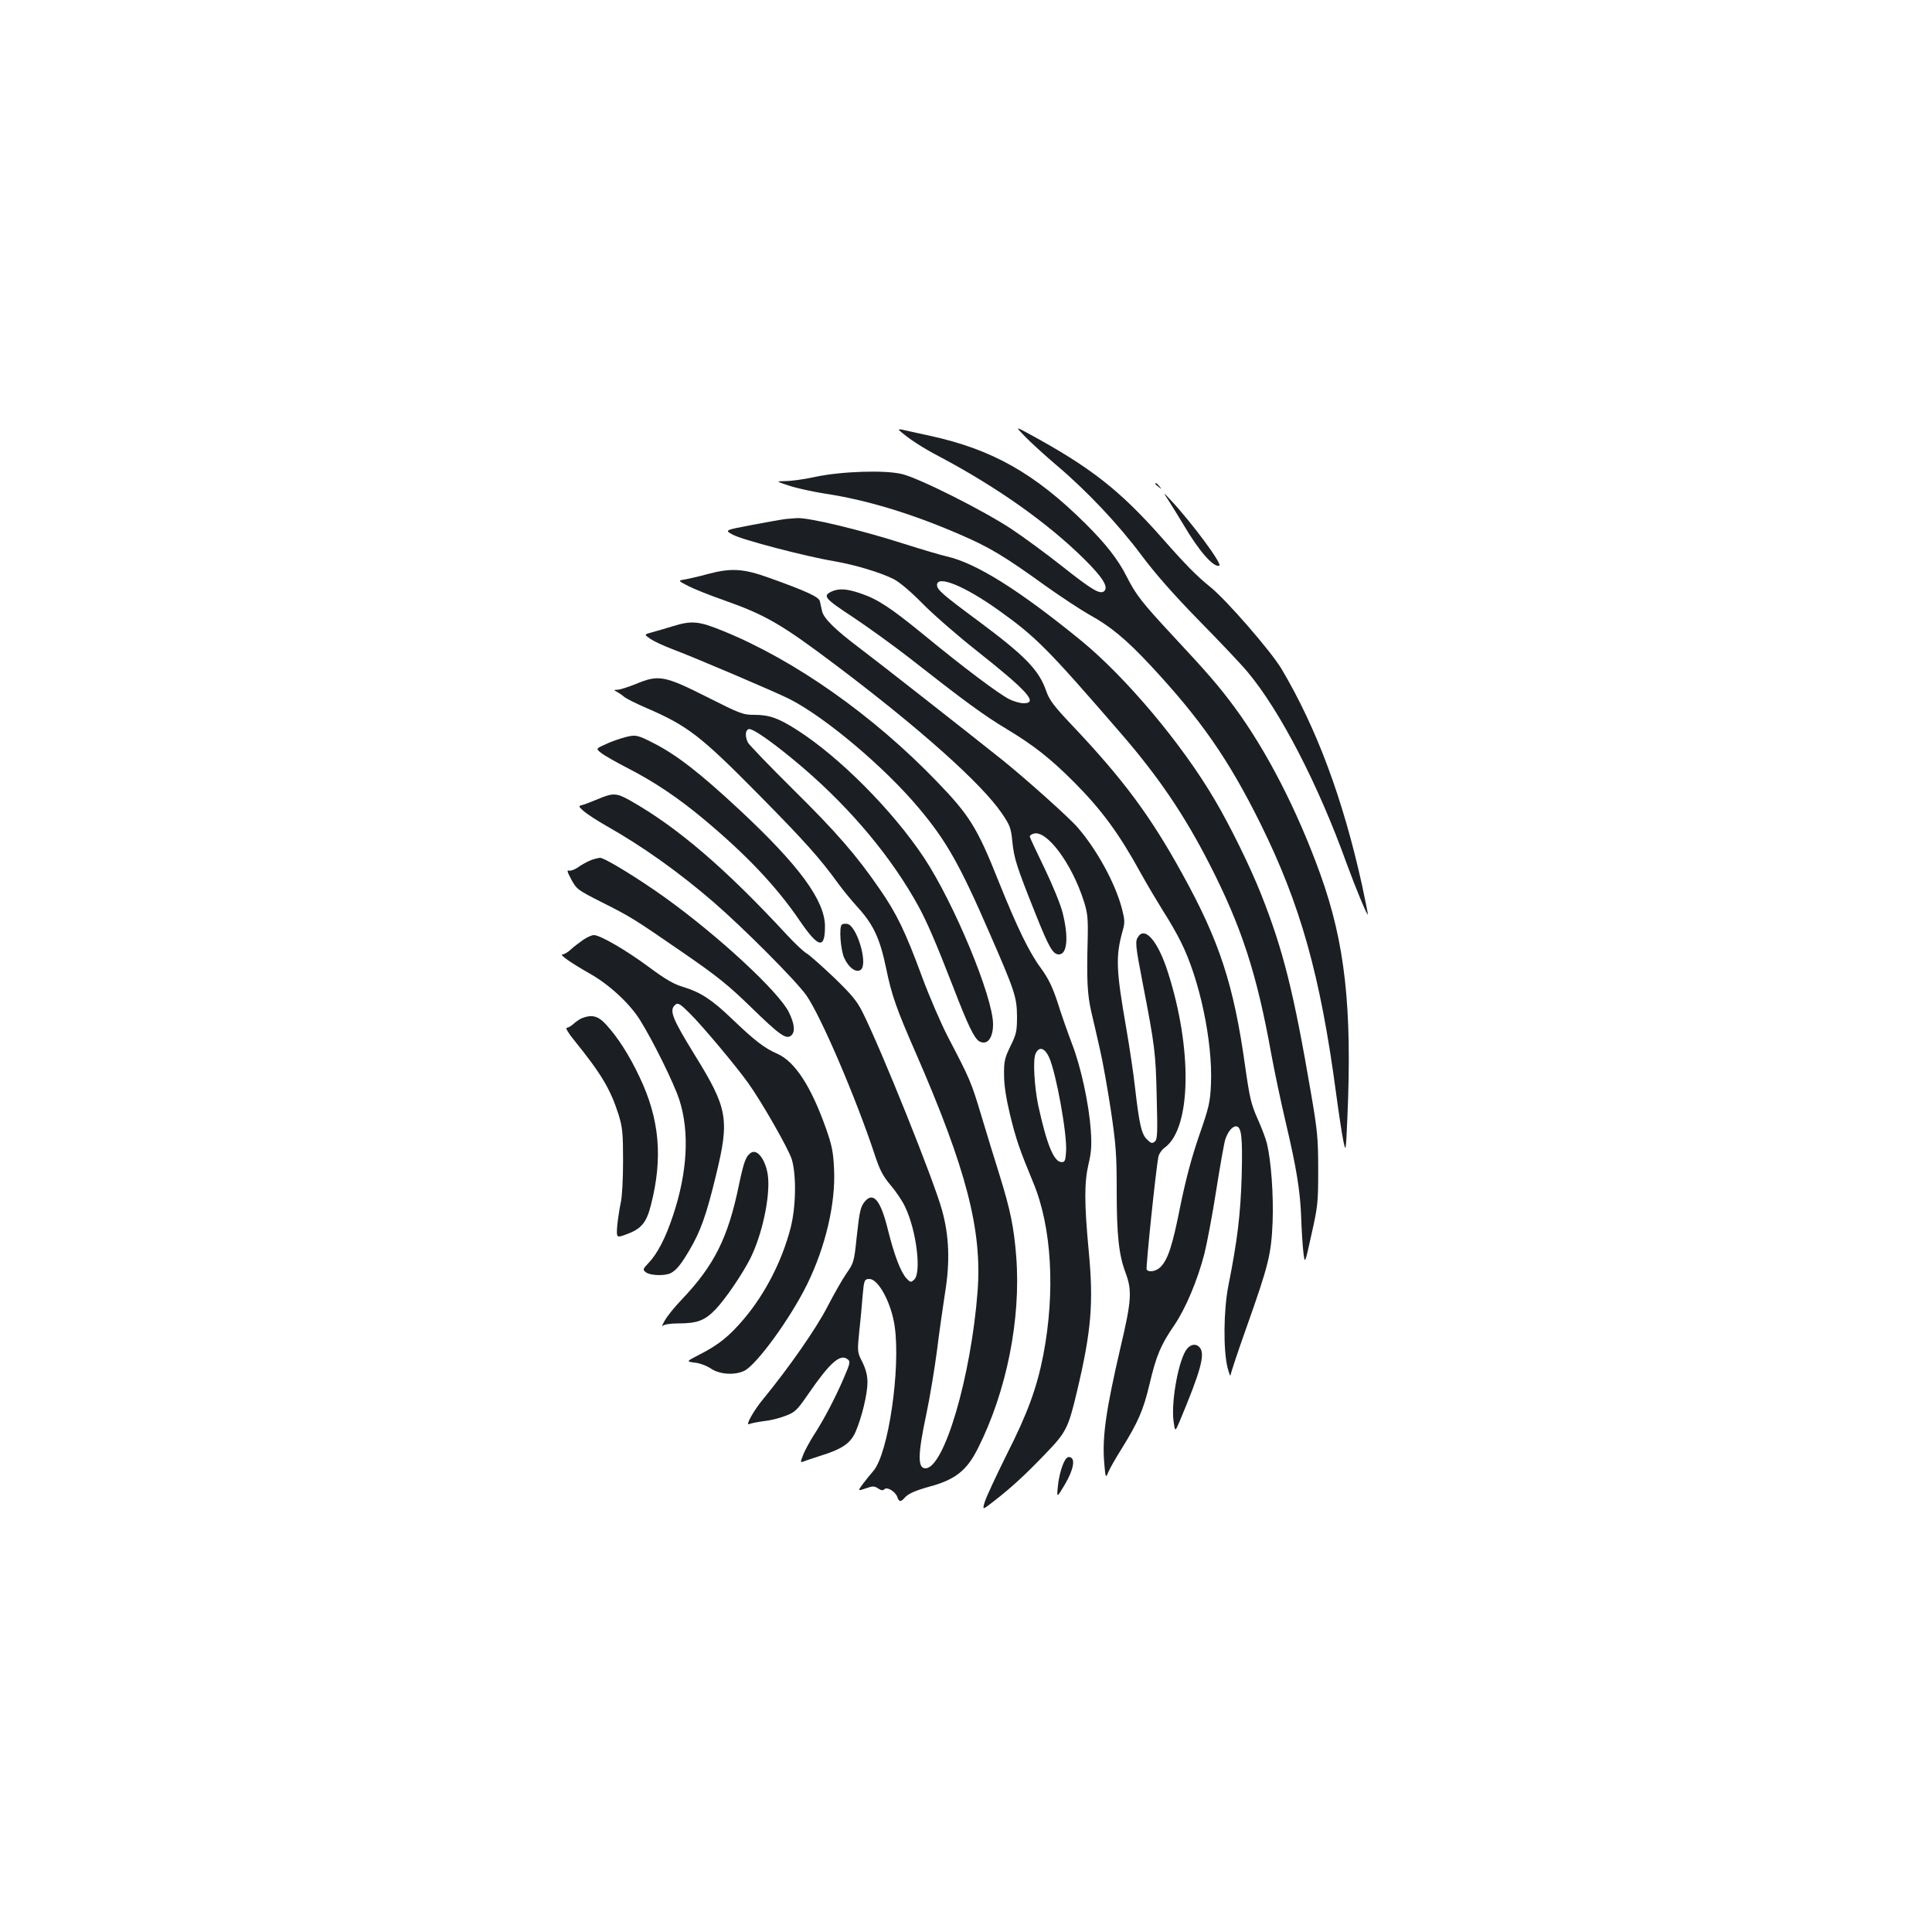 <?xml version="1.0" standalone="no"?>
<!DOCTYPE svg PUBLIC "-//W3C//DTD SVG 20010904//EN"
 "http://www.w3.org/TR/2001/REC-SVG-20010904/DTD/svg10.dtd">
<svg version="1.0" xmlns="http://www.w3.org/2000/svg"
 width="1000pt" height="1000pt" viewBox="0 0 1000 1000"
 preserveAspectRatio="xMidYMid meet">
<g transform="translate(0,1000) scale(0.1,-0.1)"
fill="#1b1f23" stroke="none">
<path d="M5305 7741 c28 -29 100 -95 160 -146 159 -134 325 -310 444 -470 72
-96 166 -203 300 -340 108 -110 221 -229 250 -265 167 -200 364 -580 511 -989
48 -131 110 -280 110 -263 0 6 -14 74 -30 150 -99 448 -235 813 -417 1120 -56
93 -287 359 -370 425 -68 55 -123 110 -248 252 -218 247 -371 367 -690 540
-70 38 -70 38 -20 -14z"/>
<path d="M4655 7772 c47 -42 117 -88 207 -135 298 -158 560 -343 749 -530 95
-94 127 -144 105 -166 -21 -20 -62 4 -221 130 -77 61 -194 147 -260 191 -142
94 -473 261 -565 284 -87 22 -315 15 -454 -15 -54 -12 -121 -21 -150 -21 -51
-1 -51 -1 19 -24 39 -13 122 -31 185 -41 213 -32 445 -102 695 -210 158 -68
231 -112 449 -269 80 -57 181 -123 223 -147 107 -58 192 -128 316 -261 262
-281 406 -488 572 -823 206 -417 309 -783 390 -1390 14 -104 31 -217 38 -250
13 -60 13 -60 21 120 25 571 -12 904 -140 1260 -119 330 -278 640 -446 867
-77 104 -136 173 -319 369 -156 168 -189 209 -237 304 -44 88 -109 171 -214
275 -261 259 -482 384 -803 454 -66 14 -131 29 -145 32 -15 3 -21 2 -15 -4z"/>
<path d="M5980 7496 c0 -2 8 -10 18 -17 15 -13 16 -12 3 4 -13 16 -21 21 -21
13z"/>
<path d="M6048 7410 c16 -25 50 -80 76 -123 82 -140 157 -225 187 -215 18 6
-139 219 -250 338 -42 45 -42 45 -13 0z"/>
<path d="M4070 7314 c-19 -2 -99 -16 -177 -31 -143 -27 -143 -27 -101 -50 45
-26 377 -113 527 -138 108 -19 235 -57 306 -92 31 -16 88 -64 150 -127 55 -56
179 -164 275 -240 269 -213 326 -276 248 -276 -17 0 -50 9 -72 20 -51 24 -244
169 -444 334 -173 141 -239 185 -329 215 -70 24 -111 26 -147 10 -50 -23 -39
-36 107 -132 78 -52 207 -145 287 -207 292 -229 393 -303 508 -372 143 -86
228 -153 352 -277 142 -143 232 -265 345 -471 32 -58 84 -145 115 -195 32 -49
73 -121 92 -160 97 -192 165 -515 156 -734 -4 -97 -10 -121 -62 -271 -39 -113
-69 -227 -97 -364 -40 -202 -63 -273 -101 -313 -22 -23 -62 -31 -73 -14 -5 9
48 522 61 584 3 15 18 37 34 48 136 101 143 510 14 910 -49 153 -115 233 -151
183 -19 -25 -17 -42 22 -245 62 -321 67 -357 72 -584 5 -193 4 -222 -10 -234
-14 -11 -20 -9 -41 12 -28 28 -39 77 -61 267 -8 74 -29 212 -45 305 -54 309
-56 375 -19 508 12 42 11 56 -4 114 -34 130 -128 303 -229 420 -43 50 -264
248 -388 348 -183 146 -648 511 -740 580 -129 97 -187 155 -195 192 -4 15 -8
38 -11 50 -4 23 -67 52 -265 123 -131 47 -195 51 -315 19 -43 -12 -96 -24
-117 -28 -39 -6 -39 -6 15 -34 29 -15 111 -48 183 -73 218 -77 299 -124 583
-338 431 -325 751 -610 857 -765 43 -63 48 -77 55 -148 9 -88 22 -128 119
-371 71 -178 91 -212 122 -212 43 0 51 89 19 216 -11 44 -53 146 -95 233 -41
84 -75 157 -75 161 0 5 9 12 20 15 67 21 198 -154 260 -350 19 -59 22 -88 20
-190 -6 -221 -2 -289 18 -380 12 -49 32 -139 46 -200 14 -60 39 -201 56 -313
26 -175 30 -230 30 -411 0 -236 11 -336 46 -429 34 -92 31 -144 -26 -385 -76
-327 -95 -463 -85 -594 7 -84 8 -85 21 -54 7 18 38 72 68 120 88 142 114 202
146 337 35 148 58 203 129 306 58 86 119 230 155 369 13 52 41 199 61 327 20
127 41 246 47 264 13 40 36 68 55 68 29 0 35 -52 30 -255 -6 -200 -22 -334
-69 -570 -25 -128 -27 -333 -4 -425 8 -30 15 -48 15 -38 1 9 37 119 82 245
115 324 129 380 136 548 5 138 -7 311 -29 405 -6 25 -28 83 -49 130 -33 74
-41 108 -64 270 -59 423 -133 649 -326 998 -164 298 -304 487 -570 768 -93 98
-117 130 -133 175 -38 111 -108 183 -354 366 -184 136 -212 161 -212 185 0 53
143 -5 318 -130 196 -140 254 -199 633 -637 195 -225 329 -423 458 -675 167
-326 246 -568 321 -985 17 -93 51 -253 75 -355 55 -233 75 -353 80 -494 2 -61
7 -140 11 -176 8 -65 8 -65 42 90 33 146 35 166 35 335 0 161 -4 203 -37 395
-90 526 -144 742 -258 1030 -57 144 -161 356 -241 491 -170 290 -460 634 -692
824 -320 261 -543 401 -695 435 -30 7 -129 36 -220 65 -224 72 -502 139 -558
133 -9 0 -33 -3 -52 -4z"/>
<path d="M3480 6758 c-36 -11 -83 -25 -106 -31 -41 -11 -41 -11 -6 -35 20 -13
70 -36 112 -52 96 -35 535 -222 604 -257 185 -93 494 -353 673 -567 141 -168
211 -291 365 -646 131 -300 141 -331 142 -430 0 -77 -3 -92 -34 -155 -30 -62
-34 -79 -33 -150 0 -53 11 -122 31 -205 31 -127 48 -177 120 -351 96 -230 115
-565 52 -893 -33 -169 -81 -301 -189 -514 -54 -109 -105 -218 -113 -243 -14
-46 -14 -46 45 0 94 73 160 134 266 244 110 114 120 134 165 323 75 316 87
459 61 731 -23 247 -23 351 -1 447 15 63 17 99 12 175 -10 139 -51 329 -98
450 -22 58 -56 154 -74 213 -27 81 -47 122 -85 175 -62 83 -124 212 -219 448
-111 280 -152 345 -320 519 -330 343 -736 629 -1107 780 -127 52 -163 55 -263
24z m1951 -2233 c36 -82 93 -395 87 -485 -3 -47 -6 -55 -23 -55 -40 0 -77 91
-121 293 -20 96 -28 232 -15 265 17 43 48 36 72 -18z"/>
<path d="M3292 6460 c-40 -16 -83 -30 -95 -30 -22 -1 -22 -1 -2 -12 11 -6 28
-18 37 -26 10 -8 61 -34 115 -57 212 -92 278 -142 579 -447 238 -241 316 -328
414 -463 24 -33 70 -89 102 -124 79 -87 113 -161 144 -310 29 -142 53 -210
154 -441 262 -601 344 -917 320 -1234 -34 -442 -173 -916 -270 -916 -41 0 -40
71 5 282 19 90 43 238 55 329 11 90 30 222 41 294 27 163 22 297 -15 431 -43
156 -315 833 -412 1026 -29 58 -58 92 -146 177 -61 58 -124 114 -141 125 -18
10 -63 53 -102 95 -319 345 -569 560 -816 699 -68 38 -86 39 -164 6 -33 -14
-70 -28 -82 -31 -20 -5 -20 -6 10 -33 18 -15 70 -49 116 -75 186 -105 373
-238 554 -394 156 -135 426 -406 480 -482 75 -106 258 -533 356 -830 25 -76
42 -108 82 -155 27 -32 61 -82 74 -111 59 -123 85 -341 47 -376 -17 -16 -20
-15 -40 6 -30 32 -64 122 -97 255 -36 147 -74 194 -117 145 -24 -28 -29 -50
-44 -188 -13 -125 -15 -132 -52 -185 -21 -30 -66 -109 -100 -175 -56 -109
-197 -312 -329 -473 -52 -62 -98 -145 -75 -133 9 4 43 11 74 15 32 3 82 15
112 27 51 19 60 27 122 117 108 157 162 205 199 178 18 -13 17 -18 -19 -102
-43 -100 -102 -213 -155 -294 -19 -30 -43 -74 -53 -98 -16 -41 -16 -43 0 -37
9 4 49 17 89 30 113 35 156 65 182 125 32 75 61 195 61 255 0 35 -8 67 -26
104 -27 53 -27 54 -16 165 7 61 14 142 17 180 7 79 9 86 35 86 47 0 114 -125
131 -246 31 -220 -33 -657 -110 -747 -15 -17 -40 -48 -55 -68 -27 -37 -27 -37
15 -23 36 13 44 13 64 0 16 -11 25 -12 33 -4 14 14 58 -13 67 -42 8 -24 18
-25 36 -4 18 22 54 38 129 59 134 36 194 83 252 199 148 294 223 668 198 992
-12 152 -30 241 -87 424 -25 80 -68 219 -95 310 -51 169 -57 184 -170 400 -36
69 -98 212 -137 318 -84 228 -130 324 -219 452 -119 173 -223 293 -448 515
-122 121 -227 230 -233 242 -15 31 -14 63 4 69 19 8 143 -81 284 -202 250
-215 458 -465 595 -715 44 -81 91 -189 177 -411 80 -208 112 -273 138 -288 41
-22 71 16 71 89 0 140 -201 625 -357 861 -161 243 -438 522 -658 662 -95 61
-144 78 -219 78 -61 0 -73 5 -246 92 -220 111 -251 117 -368 68z"/>
<path d="M3235 6184 c-27 -7 -73 -23 -100 -36 -51 -23 -51 -23 -25 -44 14 -12
77 -48 141 -81 138 -71 260 -153 394 -265 220 -184 375 -348 494 -523 97 -142
131 -150 131 -30 0 133 -132 314 -442 603 -206 192 -326 285 -446 346 -84 43
-93 44 -147 30z"/>
<path d="M3052 5545 c-18 -8 -47 -24 -63 -36 -16 -11 -37 -18 -45 -15 -11 4
-7 -9 13 -46 27 -50 33 -55 158 -118 152 -77 158 -80 425 -264 171 -118 229
-164 350 -282 147 -143 179 -165 205 -144 22 19 18 60 -12 121 -52 105 -361
392 -639 592 -138 99 -314 207 -338 207 -12 -1 -36 -7 -54 -15z"/>
<path d="M4357 5214 c-15 -15 -6 -129 12 -171 24 -53 64 -81 87 -62 38 32 -22
230 -71 237 -12 2 -24 0 -28 -4z"/>
<path d="M3018 5135 c-20 -14 -49 -36 -64 -50 -15 -14 -34 -25 -42 -25 -20 0
43 -44 142 -100 100 -57 203 -152 257 -237 69 -110 176 -327 205 -415 54 -166
42 -376 -32 -598 -39 -118 -81 -199 -128 -248 -30 -32 -30 -34 -12 -48 24 -17
99 -19 129 -3 29 16 51 43 96 119 57 97 87 180 137 387 71 291 61 346 -111
624 -117 190 -133 231 -99 259 13 11 24 5 75 -46 61 -60 236 -268 301 -359 70
-97 209 -341 226 -395 25 -83 22 -251 -7 -360 -45 -170 -130 -335 -239 -465
-77 -91 -131 -135 -231 -186 -70 -36 -70 -36 -25 -42 24 -2 62 -16 84 -31 47
-31 123 -35 173 -11 64 32 238 271 325 448 95 194 148 419 139 597 -4 88 -11
122 -42 210 -77 217 -160 345 -252 386 -65 28 -115 66 -234 180 -104 100 -163
138 -251 165 -51 15 -92 39 -180 104 -117 87 -252 165 -284 165 -11 0 -36 -11
-56 -25z"/>
<path d="M3012 4730 c-12 -5 -32 -19 -44 -30 -12 -11 -28 -20 -35 -20 -7 0 9
-28 37 -62 143 -177 189 -254 232 -388 20 -66 23 -95 23 -240 0 -92 -5 -187
-12 -215 -6 -27 -14 -80 -18 -117 -5 -66 -5 -66 47 -47 77 28 104 60 127 151
63 244 45 447 -59 664 -52 111 -113 206 -173 271 -41 45 -73 53 -125 33z"/>
<path d="M3885 4032 c-25 -18 -35 -46 -60 -164 -56 -273 -127 -416 -295 -593
-37 -38 -77 -88 -89 -110 -13 -22 -17 -34 -10 -27 8 7 40 12 78 12 101 0 139
15 195 73 53 56 138 182 179 262 62 124 104 320 92 427 -10 83 -56 146 -90
120z"/>
<path d="M6146 3021 c-43 -47 -85 -269 -72 -375 8 -59 8 -59 33 0 108 258 132
345 103 379 -17 21 -43 19 -64 -4z"/>
<path d="M5501 2418 c-10 -24 -22 -72 -25 -108 -7 -65 -7 -65 35 5 46 78 57
137 26 143 -13 3 -23 -8 -36 -40z"/>
</g>
</svg>
